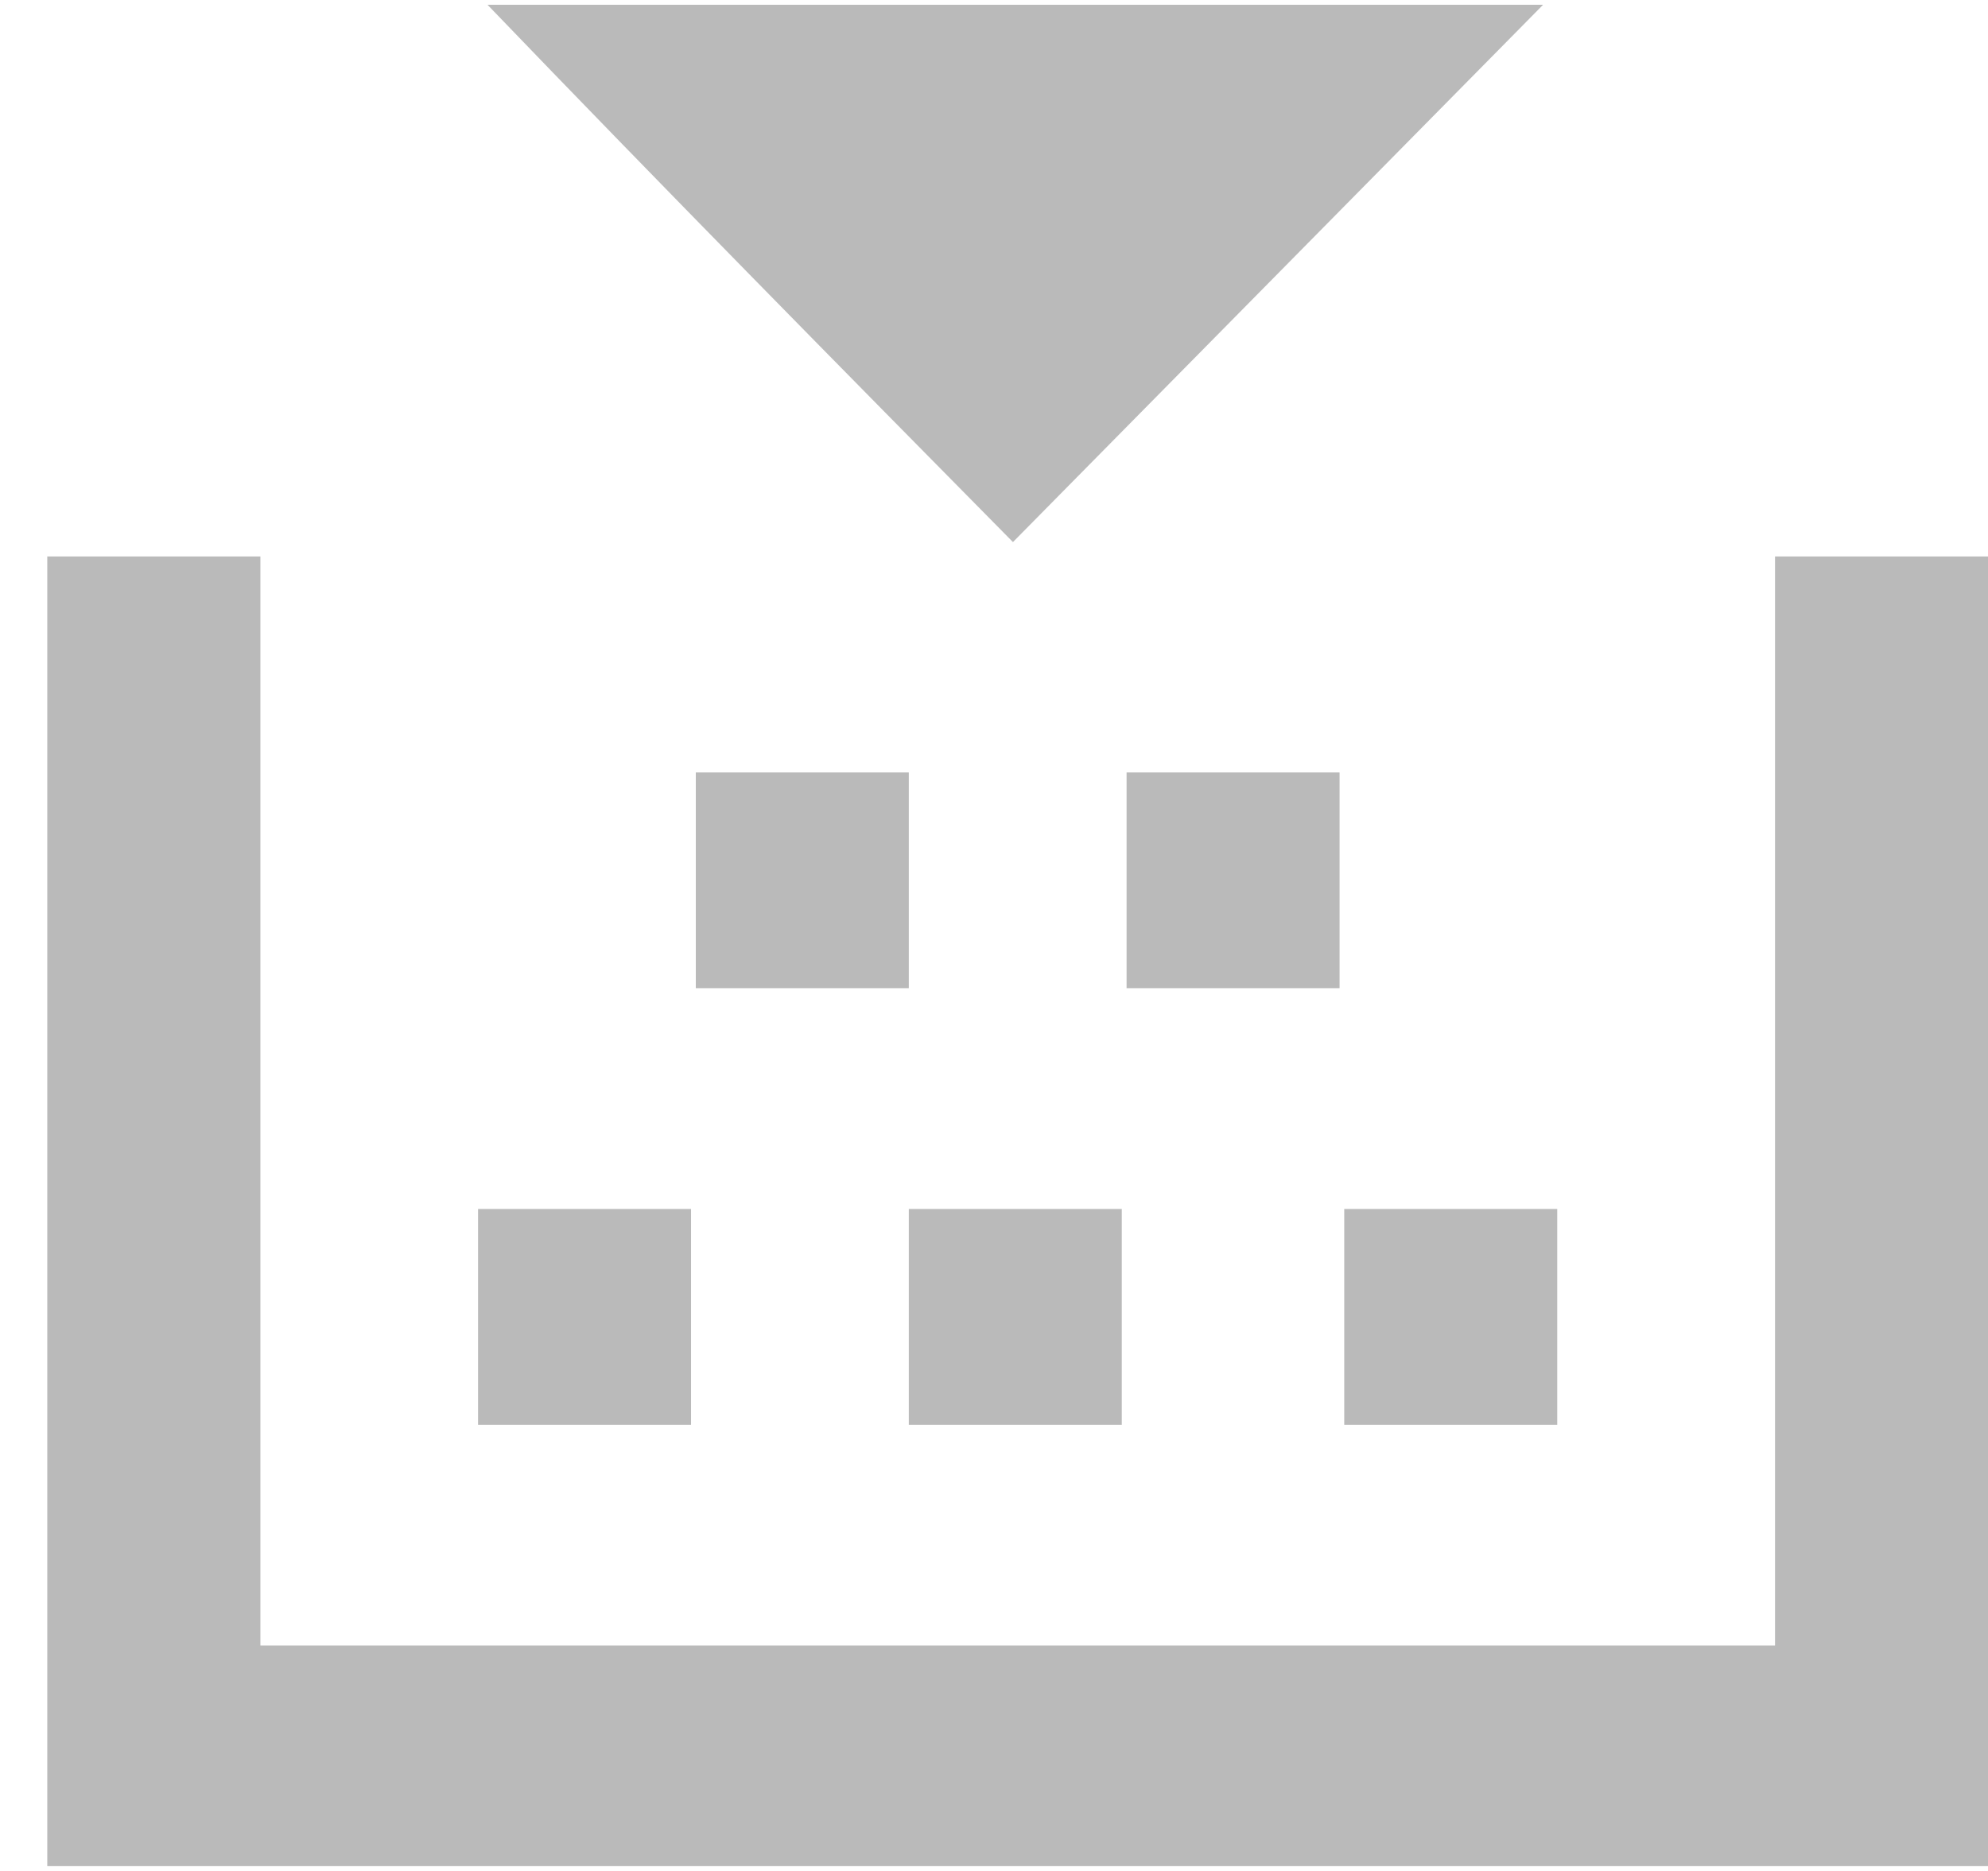 <svg height="64" width="68" xmlns="http://www.w3.org/2000/svg"><g fill="#bababa"><path d="M59.906 48.902H0m60.715 7.387V19.035H68v44.8H1.617v-44.8h7.29V56.29zM16.675.164h36.106L34.648 18.543C28.82 12.637 22.668 6.398 16.676.164zm0 0"/><path d="M23.8 33.805v-7.383h7.286v7.383zm22.02 0h-7.285v-7.383h7.285zm-29.468 7.55h7.285v7.383h-7.285zm29.628 7.383v-7.383h7.286v7.383zm-7.609-7.383v7.383h-7.285v-7.383zm0 0"/></g></svg>